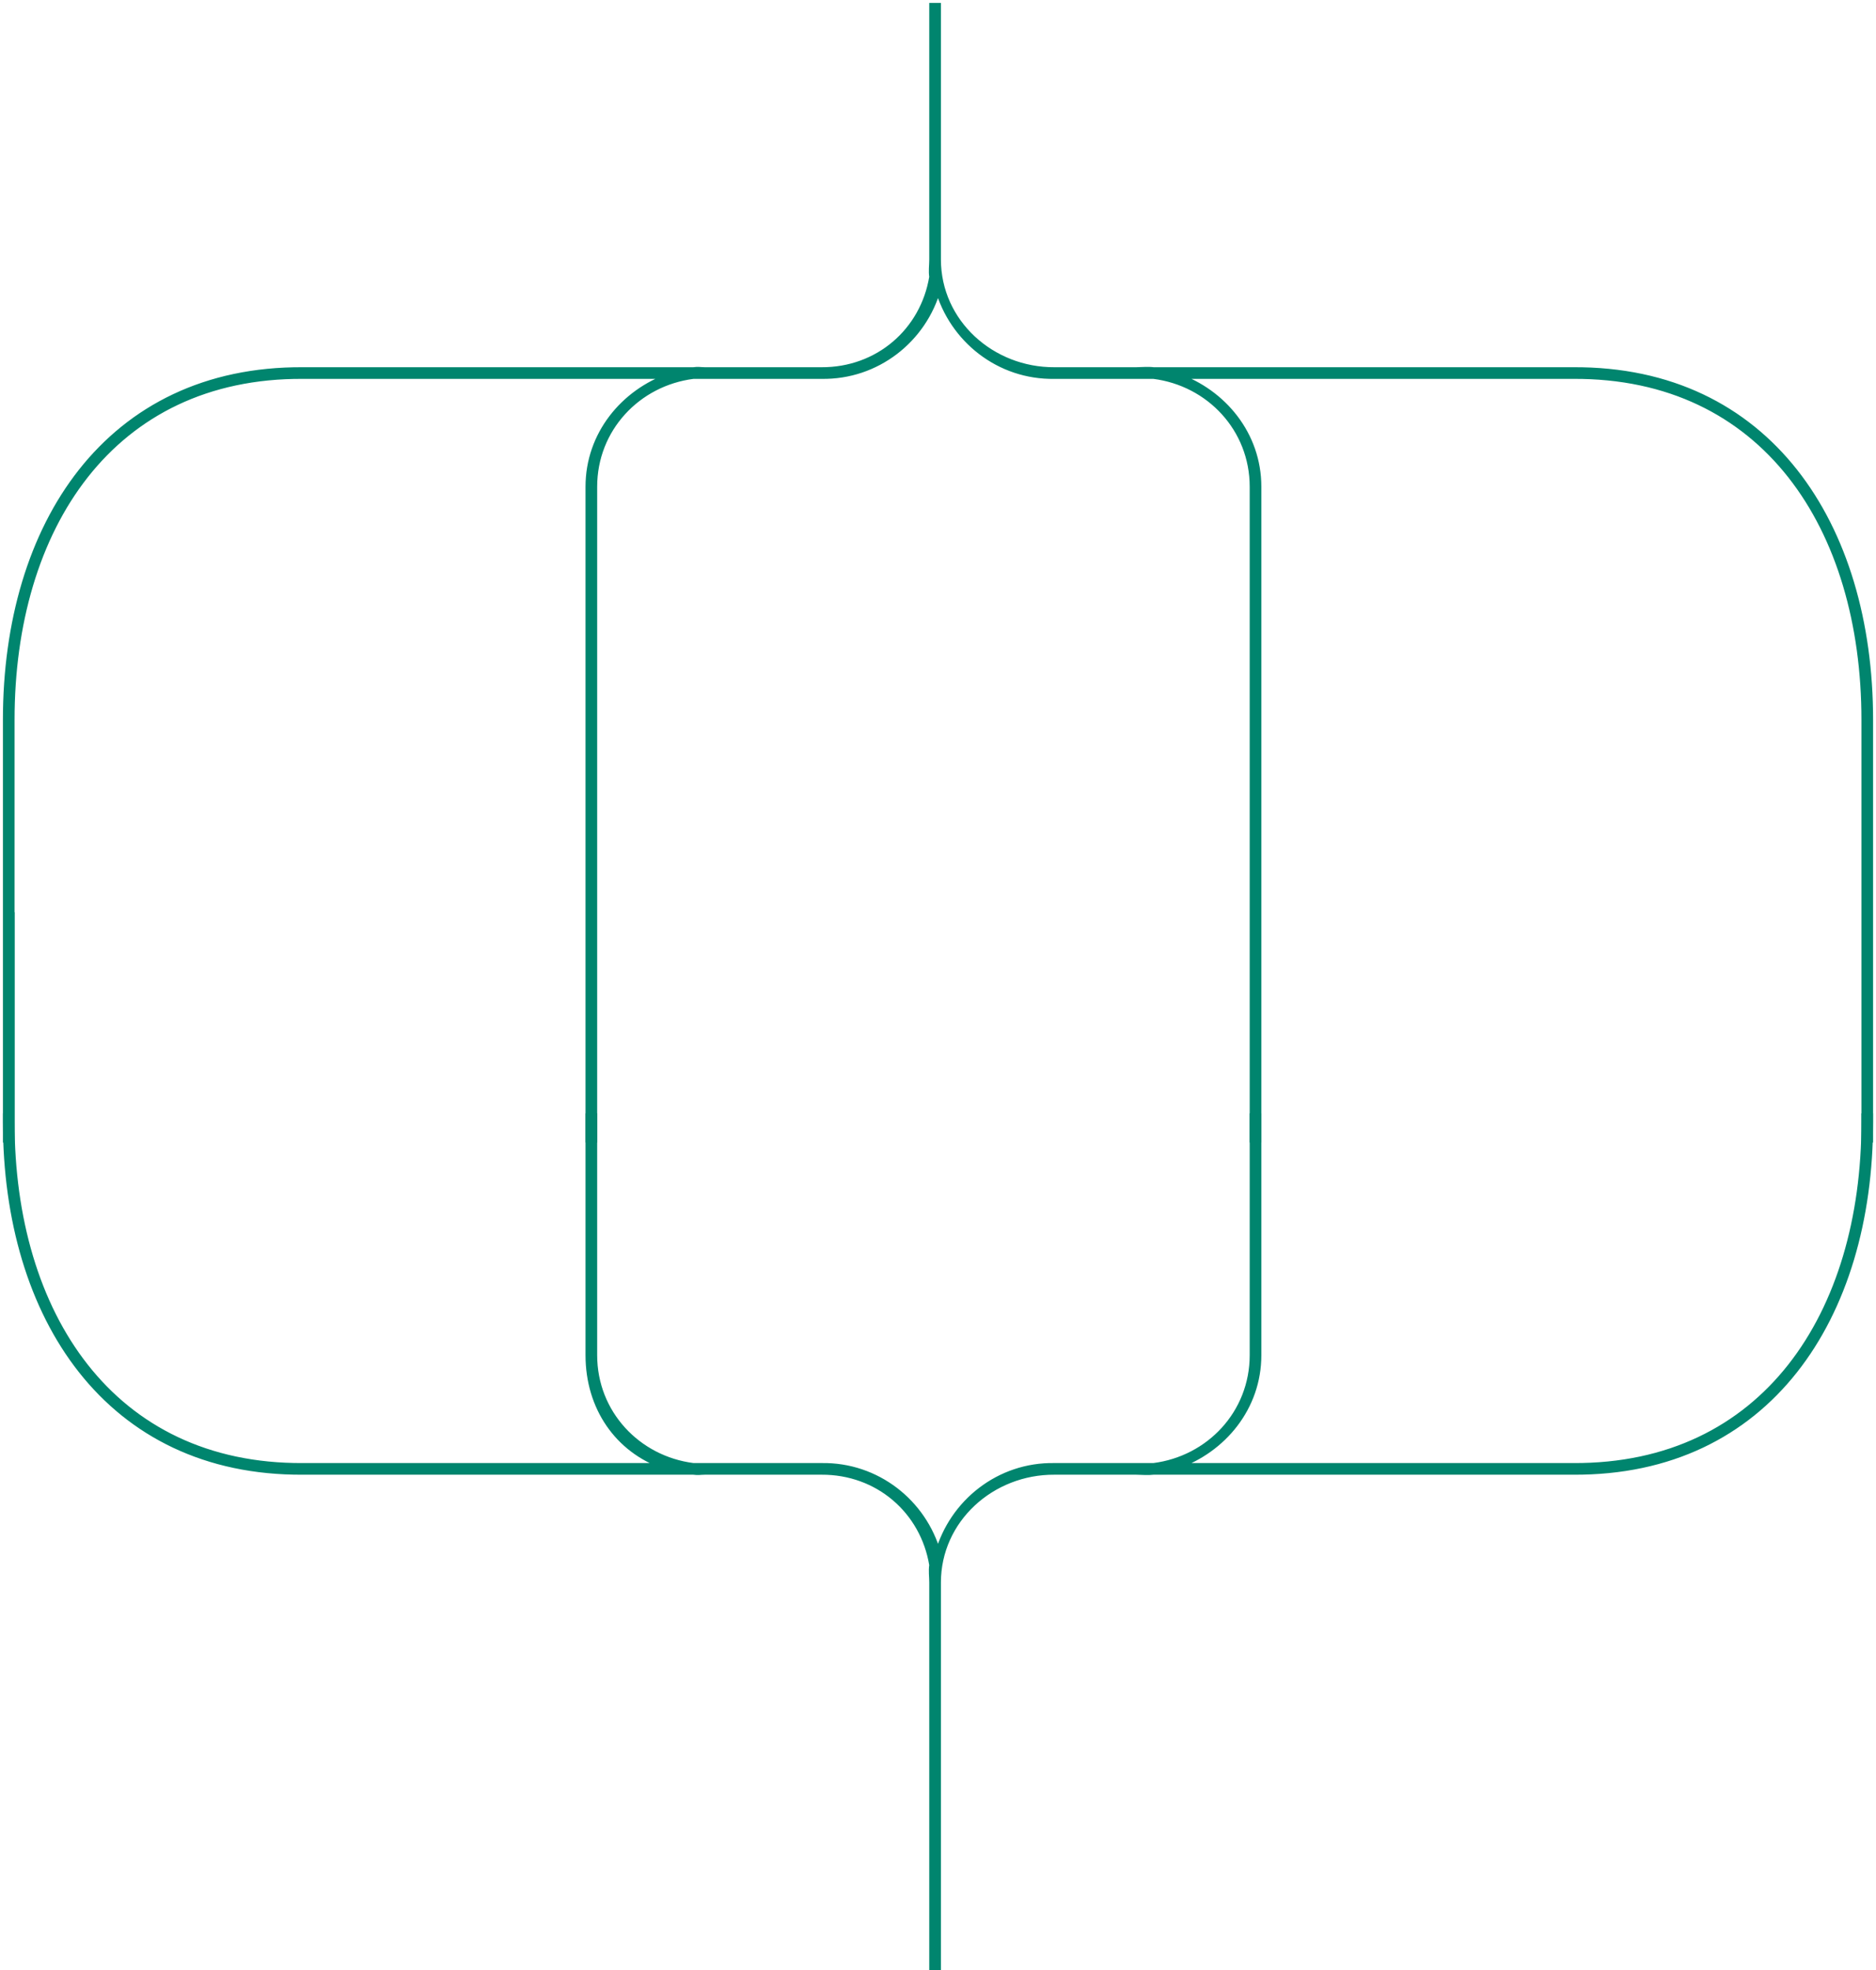 <svg width="322" height="338" viewBox="0 0 322 338" fill="none" xmlns="http://www.w3.org/2000/svg">
<path d="M52 64.5C19.097 64.314 2 90.579 2 123.5L2 195.5H1L1 123.5C1 90.033 18.552 63.301 52 63.5L119 63.5C119.931 63.38 120.03 63.487 121 63.5H141C150.705 63.553 158.484 56.785 160 47.5C159.84 46.476 160 45.578 160 44.5L160 1L161 1L161 44.5C161 55.288 170.218 63.567 181 63.5L195 63.5C195.984 63.487 197.056 63.38 198 63.5H270C303.448 63.301 321 90.033 321 123.5V195.5H320V123.5C320 90.579 302.903 64.314 270 64.5H202C209.977 67.28 216 74.548 216 83.5V195.5H215V83.5C215 73.577 207.559 65.711 198 64.5L181 64.5C171.481 64.673 163.446 58.239 161 49.5C158.567 58.239 150.519 64.66 141 64.5H119C109.441 65.711 102 73.577 102 83.5L102 195.5H101L101 83.5C101 74.548 107.01 67.28 115 64.5L52 64.5Z" fill="#00856E"/>
<path d="M52 251.5C19.097 251.686 2 225.422 2 192.5L2 156.5L2 191.5H1L1 192.5C1 225.967 18.552 252.7 52 252.5L119 252.5C119.931 252.62 120.03 252.513 121 252.5H141C150.705 252.447 158.484 259.216 160 268.5C159.84 269.524 160 270.423 160 271.5L160 337.5H161L161 271.5C161 260.713 170.218 252.434 181 252.5H195C195.984 252.513 197.056 252.62 198 252.5H270C303.448 252.7 321 225.967 321 192.5V191.5H320V192.5C320 225.422 302.903 251.686 270 251.5H202C209.977 248.72 216 241.452 216 232.5V191.5H215V232.5C215 242.423 207.559 250.29 198 251.5H181C171.481 251.327 163.446 257.761 161 266.5C158.567 257.761 150.519 251.341 141 251.5H119C109.441 250.29 102 242.423 102 232.5L102 191.5H101L101 232.5C101 241.452 106.01 248.72 114 251.5L52 251.5Z" fill="#00856E"/>
<path d="M52 64.5C19.097 64.314 2 90.579 2 123.5L2 195.5H1L1 123.5C1 90.033 18.552 63.301 52 63.5L119 63.5C119.931 63.38 120.03 63.487 121 63.5H141C150.705 63.553 158.484 56.785 160 47.5C159.84 46.476 160 45.578 160 44.5L160 1L161 1L161 44.5C161 55.288 170.218 63.567 181 63.5L195 63.5C195.984 63.487 197.056 63.38 198 63.5H270C303.448 63.301 321 90.033 321 123.5V195.5H320V123.5C320 90.579 302.903 64.314 270 64.5H202C209.977 67.28 216 74.548 216 83.5V195.5H215V83.5C215 73.577 207.559 65.711 198 64.5L181 64.5C171.481 64.673 163.446 58.239 161 49.5C158.567 58.239 150.519 64.66 141 64.5H119C109.441 65.711 102 73.577 102 83.5L102 195.5H101L101 83.5C101 74.548 107.01 67.28 115 64.5L52 64.5Z" stroke="#00856E"/>
<path d="M52 251.5C19.097 251.686 2 225.422 2 192.5L2 156.5L2 191.5H1L1 192.5C1 225.967 18.552 252.7 52 252.5L119 252.5C119.931 252.62 120.03 252.513 121 252.5H141C150.705 252.447 158.484 259.216 160 268.5C159.84 269.524 160 270.423 160 271.5L160 337.5H161L161 271.5C161 260.713 170.218 252.434 181 252.5H195C195.984 252.513 197.056 252.62 198 252.5H270C303.448 252.7 321 225.967 321 192.5V191.5H320V192.5C320 225.422 302.903 251.686 270 251.5H202C209.977 248.72 216 241.452 216 232.5V191.5H215V232.5C215 242.423 207.559 250.29 198 251.5H181C171.481 251.327 163.446 257.761 161 266.5C158.567 257.761 150.519 251.341 141 251.5H119C109.441 250.29 102 242.423 102 232.5L102 191.5H101L101 232.5C101 241.452 106.01 248.72 114 251.5L52 251.5Z" stroke="#00856E"/>
</svg>
